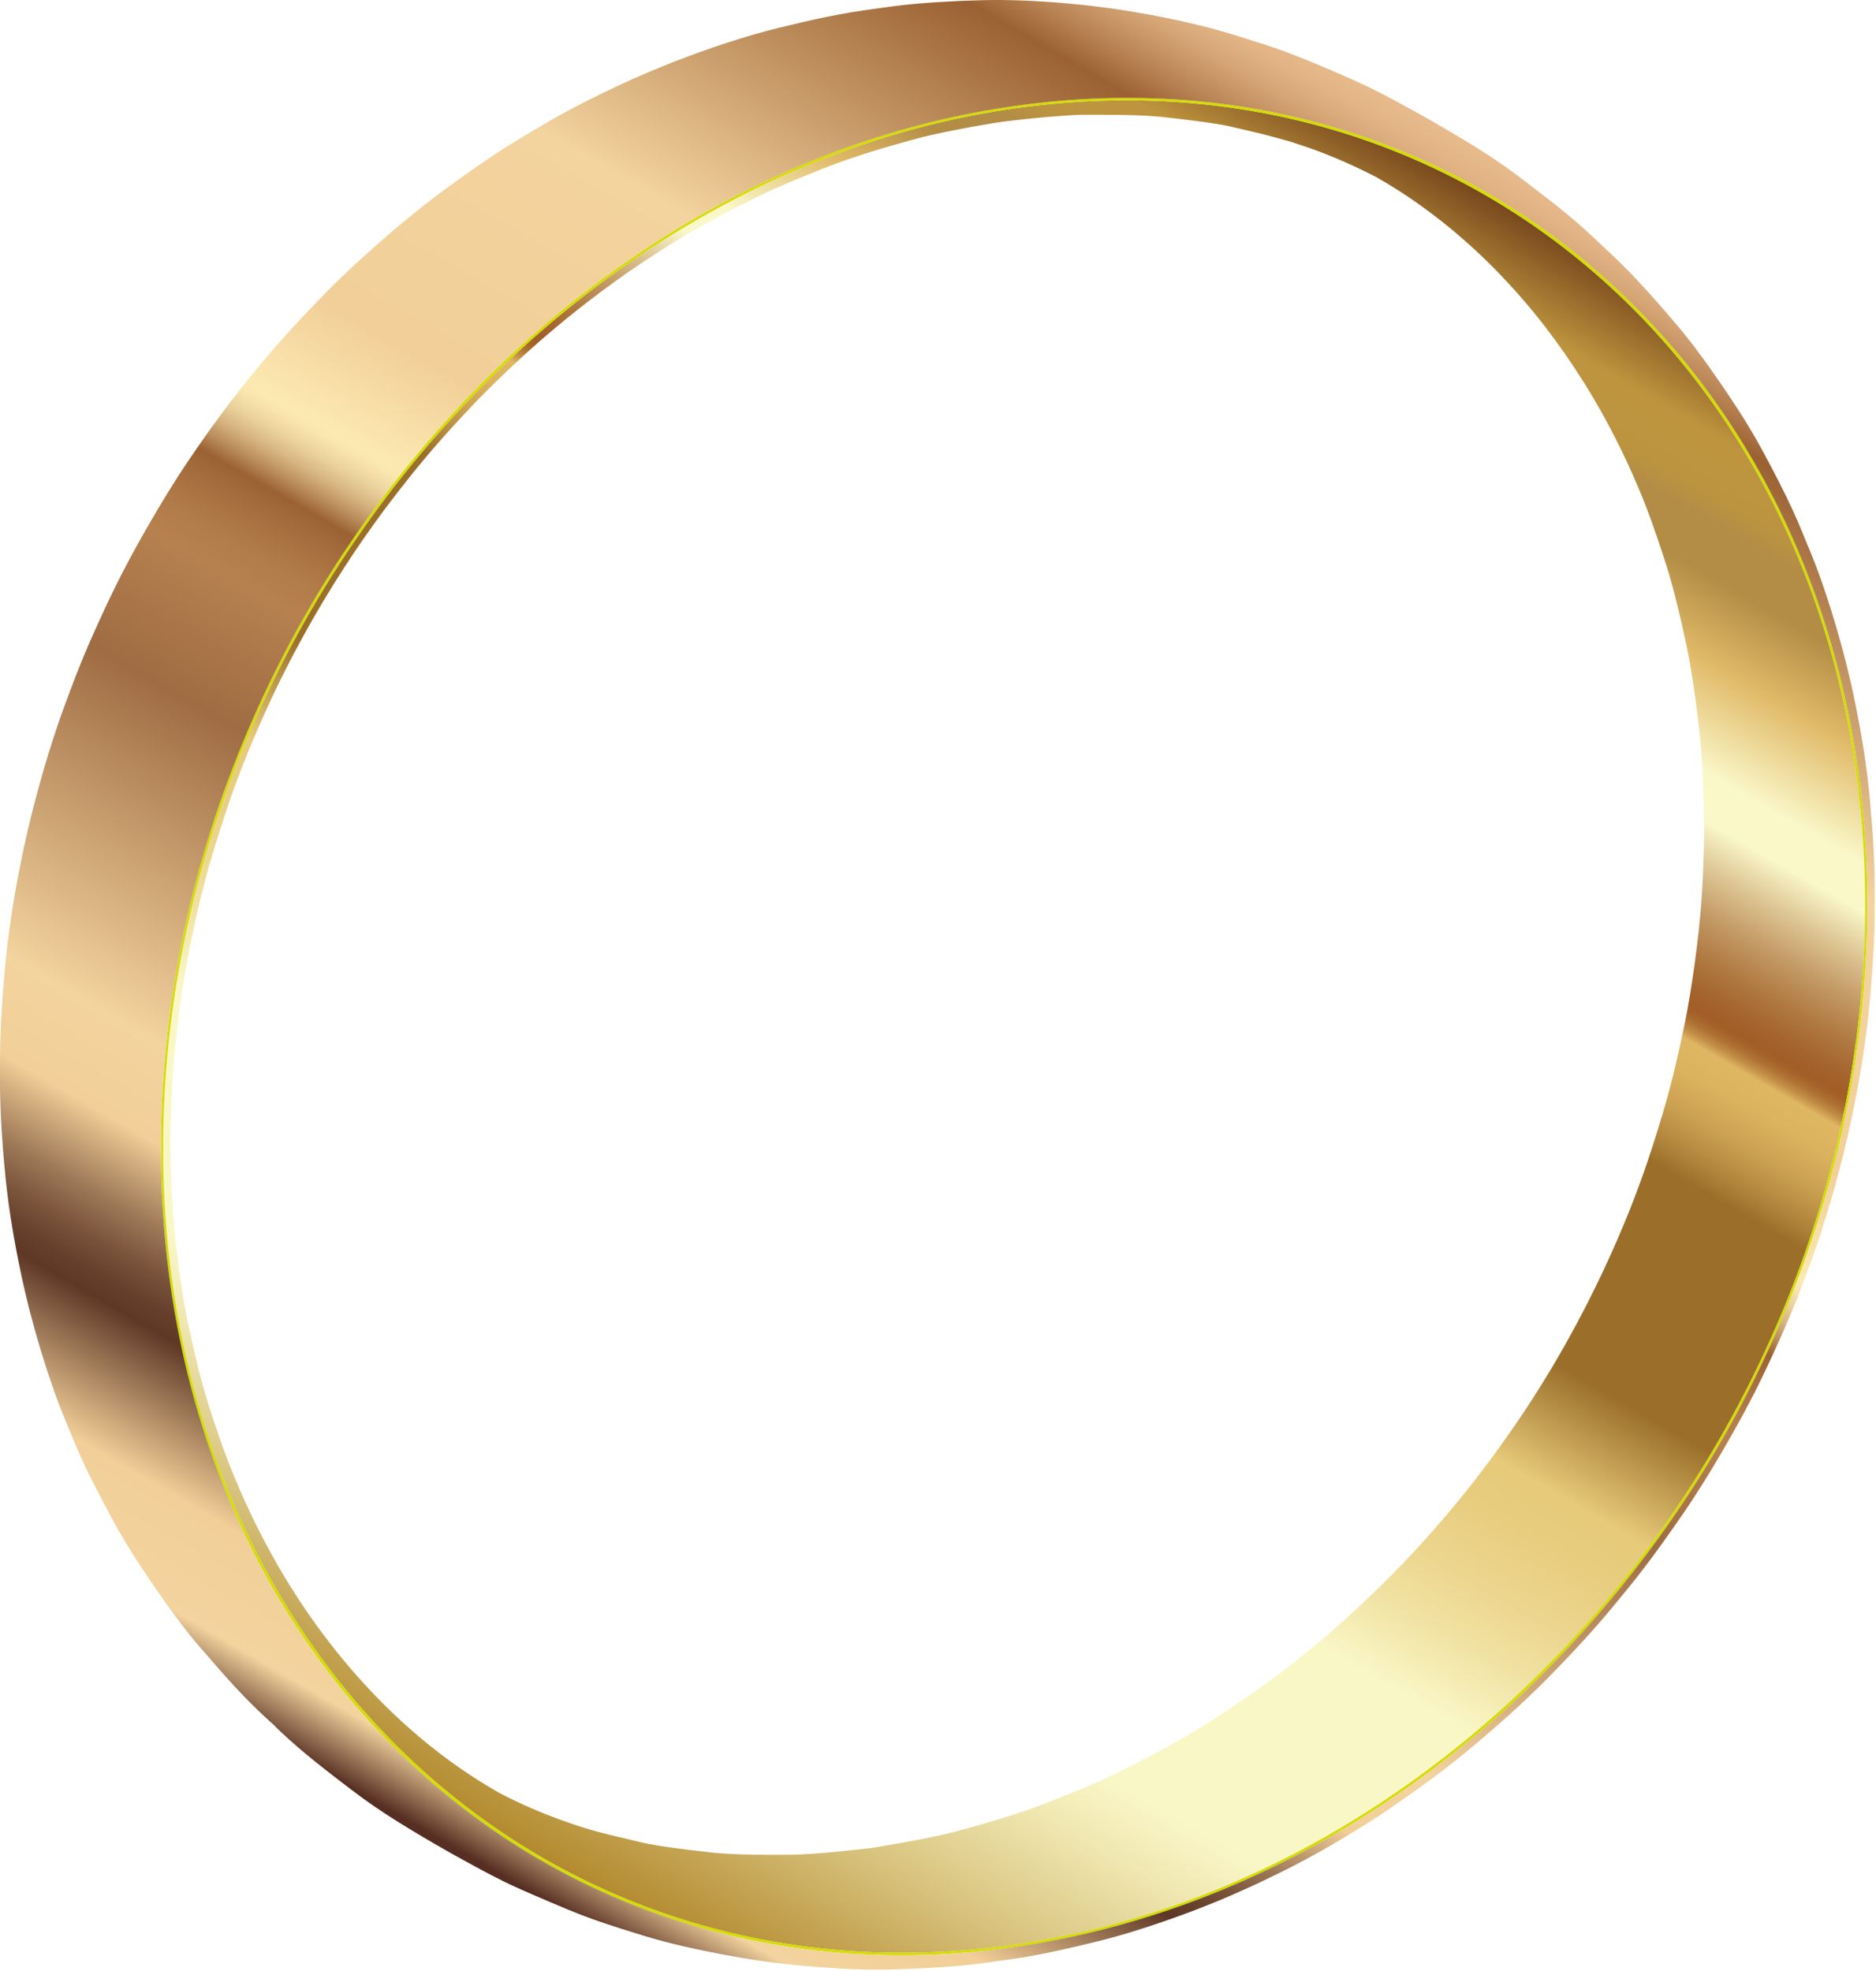 <?xml version="1.0" encoding="UTF-8" standalone="no"?>
<svg
   xmlns:dc="http://purl.org/dc/elements/1.1/"
   xmlns:cc="http://creativecommons.org/ns#"
   xmlns:rdf="http://www.w3.org/1999/02/22-rdf-syntax-ns#"
   xmlns:svg="http://www.w3.org/2000/svg"
   xmlns="http://www.w3.org/2000/svg"
   xmlns:sodipodi="http://sodipodi.sourceforge.net/DTD/sodipodi-0.dtd"
   xmlns:inkscape="http://www.inkscape.org/namespaces/inkscape"
   version="1.1"
   id="Layer_1"
   x="0px"
   y="0px"
   viewBox="0 0 243.634 256"
   enable-background="new 0 0 1477.356 1552.345"
   xml:space="preserve"
   sodipodi:docname="ring_08.svg"
   inkscape:version="0.92.4 (5da689c313, 2019-01-14)"
   width="243.634"
   height="256"><defs
   id="defs141" /><sodipodi:namedview
   pagecolor="#ffffff"
   bordercolor="#666666"
   borderopacity="1"
   objecttolerance="10"
   gridtolerance="10"
   guidetolerance="10"
   inkscape:pageopacity="0"
   inkscape:pageshadow="2"
   inkscape:window-width="1920"
   inkscape:window-height="1025"
   id="namedview139"
   showgrid="false"
   inkscape:zoom="1.2162245"
   inkscape:cx="110.83753"
   inkscape:cy="187.55082"
   inkscape:window-x="-8"
   inkscape:window-y="-8"
   inkscape:window-maximized="1"
   inkscape:current-layer="Layer_1"
   fit-margin-top="0"
   fit-margin-left="0"
   fit-margin-right="0"
   fit-margin-bottom="0" />
<g
   id="g136"
   transform="matrix(0.175,0,0,0.175,-7.534,-7.917)">
	<linearGradient
   id="SVGID_1_"
   gradientUnits="userSpaceOnUse"
   x1="441.016"
   y1="1421.429"
   x2="1150.294"
   y2="192.924">
		<stop
   offset="0"
   style="stop-color:#B3892E"
   id="stop2" />
		<stop
   offset="0.005"
   style="stop-color:#B58D33"
   id="stop4" />
		<stop
   offset="0.092"
   style="stop-color:#DAC682"
   id="stop6" />
		<stop
   offset="0.154"
   style="stop-color:#F1E9B4"
   id="stop8" />
		<stop
   offset="0.185"
   style="stop-color:#FAF7C7"
   id="stop10" />
		<stop
   offset="0.299"
   style="stop-color:#FAF7C7"
   id="stop12" />
		<stop
   offset="0.301"
   style="stop-color:#F9F6C5"
   id="stop14" />
		<stop
   offset="0.336"
   style="stop-color:#F1E3A4"
   id="stop16" />
		<stop
   offset="0.371"
   style="stop-color:#ECD58D"
   id="stop18" />
		<stop
   offset="0.403"
   style="stop-color:#E8CD7F"
   id="stop20" />
		<stop
   offset="0.43"
   style="stop-color:#E7CA7A"
   id="stop22" />
		<stop
   offset="0.489"
   style="stop-color:#9B6F2A"
   id="stop24" />
		<stop
   offset="0.605"
   style="stop-color:#9B6F2A"
   id="stop26" />
		<stop
   offset="0.606"
   style="stop-color:#9C702B"
   id="stop28" />
		<stop
   offset="0.623"
   style="stop-color:#B98E43"
   id="stop30" />
		<stop
   offset="0.639"
   style="stop-color:#CEA454"
   id="stop32" />
		<stop
   offset="0.655"
   style="stop-color:#DBB25E"
   id="stop34" />
		<stop
   offset="0.67"
   style="stop-color:#DFB662"
   id="stop36" />
		<stop
   offset="0.671"
   style="stop-color:#D8AC5C"
   id="stop38" />
		<stop
   offset="0.675"
   style="stop-color:#C08A44"
   id="stop40" />
		<stop
   offset="0.679"
   style="stop-color:#AF7234"
   id="stop42" />
		<stop
   offset="0.683"
   style="stop-color:#A56329"
   id="stop44" />
		<stop
   offset="0.686"
   style="stop-color:#A15E26"
   id="stop46" />
		<stop
   offset="0.696"
   style="stop-color:#A5652E"
   id="stop48" />
		<stop
   offset="0.712"
   style="stop-color:#B17A43"
   id="stop50" />
		<stop
   offset="0.732"
   style="stop-color:#C49B66"
   id="stop52" />
		<stop
   offset="0.754"
   style="stop-color:#DFC897"
   id="stop54" />
		<stop
   offset="0.774"
   style="stop-color:#FAF7C9"
   id="stop56" />
		<stop
   offset="0.796"
   style="stop-color:#FAF7C9"
   id="stop58" />
		<stop
   offset="0.847"
   style="stop-color:#E0B967"
   id="stop60" />
		<stop
   offset="0.886"
   style="stop-color:#B38D46"
   id="stop62" />
		<stop
   offset="0.912"
   style="stop-color:#B38D46"
   id="stop64" />
		<stop
   offset="0.913"
   style="stop-color:#B58E45"
   id="stop66" />
		<stop
   offset="0.924"
   style="stop-color:#BC943F"
   id="stop68" />
		<stop
   offset="0.951"
   style="stop-color:#BE953E"
   id="stop70" />
		<stop
   offset="1"
   style="stop-color:#78481D"
   id="stop72" />
	</linearGradient>
	<path
   d="m 1424.052,649.28 c -2.117,-22.582 -5.289,-44.684 -9.461,-66.258 -4.172,-21.573 -9.345,-42.617 -15.466,-63.082 -6.121,-20.465 -13.189,-40.35 -21.151,-59.605 -31.85,-77.023 -78.008,-143.975 -135.072,-197.652 -57.063,-53.677 -125.03,-94.079 -200.496,-118.004 -18.867,-5.981 -38.202,-10.932 -57.953,-14.804 -19.751,-3.871 -39.917,-6.663 -60.445,-8.324 -20.528,-1.661 -41.419,-2.193 -62.619,-1.544 -21.2,0.649 -42.709,2.477 -64.473,5.536 -21.764,3.059 -43.276,7.276 -64.484,12.588 -21.208,5.311 -42.111,11.716 -62.655,19.15 -20.545,7.434 -40.731,15.896 -60.506,25.323 -19.775,9.426 -39.138,19.816 -58.036,31.105 -75.593,45.154 -143.745,104.687 -201.036,174.436 -57.292,69.749 -103.723,149.713 -135.875,235.731 -8.038,21.504 -15.184,43.387 -21.383,65.583 -6.2,22.196 -11.454,44.705 -15.708,67.463 -4.255,22.758 -7.51,45.763 -9.712,68.953 -2.203,23.189 -3.352,46.561 -3.396,70.052 -0.044,23.491 1.02,46.553 3.138,69.136 2.118,22.583 5.289,44.686 9.461,66.26 4.172,21.574 9.345,42.618 15.466,63.083 6.12,20.465 13.188,40.351 21.151,59.607 31.849,77.025 78.008,143.977 135.071,197.655 57.062,53.678 125.029,94.081 200.493,118.006 18.866,5.981 38.201,10.932 57.951,14.804 19.75,3.872 39.916,6.663 60.444,8.324 20.528,1.661 41.418,2.193 62.617,1.544 21.199,-0.649 42.707,-2.477 64.471,-5.536 21.765,-3.059 43.278,-7.276 64.486,-12.588 21.208,-5.311 42.112,-11.717 62.657,-19.15 20.545,-7.434 40.732,-15.896 60.508,-25.323 19.775,-9.426 39.139,-19.816 58.038,-31.105 75.594,-45.155 143.747,-104.688 201.04,-174.437 57.292,-69.749 103.724,-149.715 135.877,-235.735 8.038,-21.505 15.184,-43.388 21.384,-65.585 6.2,-22.197 11.454,-44.706 15.708,-67.465 4.255,-22.758 7.51,-45.765 9.712,-68.954 2.203,-23.19 3.352,-46.563 3.396,-70.054 0.044,-23.49 -1.02,-46.552 -3.138,-69.134 z m -697.03,777.015 c 0.336,0.169 0.668,0.328 1.006,0.502 -0.338,-0.173 -0.67,-0.333 -1.006,-0.502 z m -3.228,-1.569 c 0.398,0.187 0.792,0.365 1.193,0.558 -0.401,-0.193 -0.795,-0.371 -1.193,-0.558 z m -3.051,-1.384 c 0.419,0.183 0.834,0.359 1.257,0.549 -0.423,-0.19 -0.838,-0.366 -1.257,-0.549 z m -2.95,-1.242 c 0.427,0.173 0.85,0.339 1.282,0.52 -0.431,-0.181 -0.855,-0.347 -1.282,-0.52 z m -2.854,-1.108 c 0.423,0.157 0.844,0.309 1.272,0.475 -0.428,-0.166 -0.849,-0.318 -1.272,-0.475 z m -2.775,-0.984 c 0.417,0.141 0.832,0.277 1.254,0.426 -0.423,-0.149 -0.837,-0.286 -1.254,-0.426 z m -2.688,-0.859 c 0.407,0.123 0.812,0.243 1.226,0.374 -0.413,-0.132 -0.818,-0.251 -1.226,-0.374 z m -2.607,-0.738 c 0.397,0.105 0.792,0.208 1.195,0.321 -0.403,-0.114 -0.799,-0.216 -1.195,-0.321 z m -2.513,-0.615 c 0.384,0.086 0.768,0.172 1.159,0.267 -0.391,-0.095 -0.775,-0.181 -1.159,-0.267 z m -2.419,-0.493 c 0.371,0.068 0.742,0.136 1.119,0.212 -0.378,-0.077 -0.749,-0.145 -1.119,-0.212 z m -2.318,-0.371 c 0.356,0.049 0.713,0.099 1.077,0.157 -0.364,-0.057 -0.721,-0.108 -1.077,-0.157 z m -2.212,-0.249 c 0.339,0.03 0.681,0.062 1.029,0.101 -0.347,-0.039 -0.689,-0.071 -1.029,-0.101 z m -2.1,-0.127 c 0.322,0.01 0.646,0.024 0.976,0.044 -0.33,-0.019 -0.655,-0.034 -0.976,-0.044 z m -1.986,-0.01 c 0.303,-0.01 0.611,-0.013 0.924,-0.013 -0.312,-10e-5 -0.62,0 -0.924,0.013 z m -1.864,0.117 c 0.283,-0.028 0.573,-0.05 0.866,-0.069 -0.292,0.019 -0.582,0.041 -0.866,0.069 z m -185.448,-0.287 c -1.34,-0.43 -2.68,-0.859 -4.016,-1.3 1.335,0.441 2.676,0.87 4.016,1.3 z m 58.705,15.015 c 3.942,0.753 7.936,1.436 11.964,2.061 -4.028,-0.625 -8.022,-1.308 -11.964,-2.061 z m 743.001,-765.75 c -0.067,3.354 -0.185,8.429 -0.388,15.441 -0.062,2.146 -0.213,6.79 -0.52,13.774 -0.098,2.217 -0.349,7.586 -0.75,13.987 -0.569,9.168 -1.46,19.027 -2.551,28.971 -0.734,6.418 -1.775,15.11 -3.046,24.439 -2.163,15.559 -4.593,30.028 -6.797,40.884 -1.158,5.631 -2.695,12.998 -2.868,13.689 0,0 0,10e-5 0,10e-5 -0.01,0.052 -2.884,13.559 -6.127,26.633 -0.753,3.036 -1.391,5.553 -1.929,7.641 -1.27,4.875 -2.586,9.703 -3.978,14.586 -0.473,1.605 -1.031,3.496 -1.191,4.028 0,10e-5 0,10e-5 0,2e-4 -0.01,0.025 -2.802,9.392 -4.93,16.22 -1.206,3.871 -2.223,7.062 -3.068,9.679 -1.333,4.093 -2.735,8.326 -4.223,12.752 -0.661,1.942 -1.439,4.205 -2.309,6.692 -3.718,10.634 -6.782,18.51 -9.485,25.458 -0.134,0.343 -0.594,1.522 -1.313,3.327 -10.457,26.171 -26.023,61.01 -47.465,99.126 -5.164,9.16 -8.927,15.439 -10.874,18.687 -2.076,3.463 -4.883,8.059 -7.016,11.487 -2.131,3.426 -5.023,7.962 -7.197,11.361 -1.796,2.809 -3.696,5.707 -5.523,8.459 -0.615,0.924 -1.23,1.848 -1.852,2.773 -11.348,16.879 -22.581,32.359 -33.6,46.598 -1.086,1.4 -2.177,2.797 -3.272,4.19 -1.405,1.792 -2.806,3.562 -4.204,5.314 -2.158,2.7 -4.322,5.394 -6.511,8.062 -0.105,0.129 -0.212,0.262 -0.317,0.39 -2.804,3.413 -5.629,6.797 -8.473,10.145 -5.639,6.638 -11.414,13.213 -17.283,19.683 -0.167,0.183 -0.334,0.369 -0.501,0.552 -0.989,1.088 -1.984,2.17 -2.978,3.252 -0.823,0.893 -1.646,1.79 -2.464,2.67 -0.239,0.258 -0.479,0.514 -0.718,0.771 -21.895,23.488 -42.12,42.242 -59.675,57.752 -0.329,0.29 -0.666,0.581 -0.997,0.871 -7.247,6.264 -17.544,14.928 -29.325,24.137 -3.209,2.509 -6.27,4.864 -9.323,7.175 -13.646,10.253 -28.226,20.481 -43.662,30.614 -0.014,0.01 -0.029,0.019 -0.043,0.028 -3.401,2.197 -7.02,4.496 -10.855,6.893 -3.279,2.049 -7.688,4.723 -11.005,6.71 -0.294,0.176 -0.563,0.335 -0.848,0.504 -5.51,3.254 -10.912,6.337 -16.081,9.211 -3.072,1.696 -6.811,3.731 -11.145,6.034 -3.832,2.035 -7.259,3.81 -8.549,4.479 -2.743,1.42 -4.759,2.449 -5.717,2.937 -0.858,0.436 -2.005,1.012 -2.86,1.454 -1.712,0.88 -3.997,2.049 -5.729,2.888 -1.653,0.8 -3.287,1.641 -4.931,2.459 -1.567,0.757 -2.809,1.349 -3.636,1.74 -2.011,0.944 -6.185,2.881 -11.54,5.241 -3.519,1.551 -6.918,3.007 -10.015,4.312 -12.938,5.439 -24.911,10.051 -31.334,12.524 -1.667,0.642 -3.76,1.42 -6.314,2.329 -3.488,1.23 -6.964,2.413 -10.592,3.603 -0.516,0.169 -1.038,0.339 -1.575,0.513 -0.149,0.049 -0.299,0.097 -0.449,0.146 -3.335,1.078 -7.078,2.256 -11.253,3.53 -3.706,1.122 -8.356,2.501 -11.673,3.458 -4.929,1.422 -6.51,1.861 -15.288,4.298 -1.164,0.323 -2.571,0.721 -3.917,1.089 -15.947,4.102 -32.847,7.47 -63.142,12.465 -12.957,1.501 -23.126,2.579 -31.528,3.349 -0.036,0 -0.073,0.01 -0.11,0.01 -0.503,0.046 -0.986,0.088 -1.476,0.132 -4.175,0.369 -8.334,0.7 -12.279,0.956 -1.328,0.086 -2.555,0.162 -3.702,0.229 -5.771,0.32 -10.773,0.457 -15.82,0.502 -2.504,5e-4 -5.677,-5e-4 -8.85,-0.01 -1.975,0 -3.95,-0.013 -5.924,-0.028 -4.158,-0.031 -9.177,-0.09 -14.561,-0.231 -0.189,0 -0.377,-0.01 -0.568,-0.015 -0.566,-0.015 -1.137,-0.032 -1.71,-0.049 -0.26,-0.01 -0.521,-0.016 -0.784,-0.024 -0.573,-0.018 -1.148,-0.037 -1.726,-0.057 -0.23,-0.01 -0.461,-0.016 -0.693,-0.024 -0.677,-0.024 -1.355,-0.05 -2.037,-0.077 -0.059,0 -0.117,0 -0.176,-0.01 -4.889,-0.199 -9.883,-0.478 -14.66,-0.876 -1.153,-0.146 -2.693,-0.327 -3.848,-0.461 -2.837,-0.329 -5.675,-0.642 -8.512,-0.971 -0.853,-0.099 -1.991,-0.232 -2.844,-0.331 -0.845,-0.098 -1.971,-0.232 -2.815,-0.333 -1,-0.12 -2.484,-0.298 -4.288,-0.521 -6.018,-0.758 -12.299,-1.599 -17.508,-2.408 -4.448,-0.691 -7.939,-1.315 -9.994,-1.698 -0.78,-0.154 -1.6,-0.322 -2.479,-0.509 -0.967,-0.259 -1.457,-0.373 -7.871,-1.868 -5e-4,-10e-5 -10e-4,-2e-4 -0.002,-4e-4 -0.814,-0.189 -1.898,-0.441 -2.712,-0.631 -5.645,-1.316 -10.119,-2.381 -13.298,-3.164 -12.359,-3.044 -19.84,-5.17 -28.585,-8.126 -7.9,-2.67 -14.951,-5.273 -21.352,-7.816 -3.137,-1.252 -6.481,-2.635 -9.98,-4.153 -3.048,-1.322 -7.47,-3.29 -12.4,-5.627 -4.324,-2.07 -8.346,-4.1 -12.184,-6.094 -0.083,-0.047 -0.166,-0.094 -0.249,-0.141 -21.33,-12.425 -72.592,-43.206 -125.102,-110.805 l -4.146,-5.418 c -0.315,-0.416 -0.629,-0.828 -0.944,-1.247 -1.848,-2.485 -4.107,-5.608 -5.921,-8.095 -0.499,-0.704 -1.042,-1.474 -1.651,-2.342 l -4.565,-6.523 c -1.916,-2.803 -4.407,-6.584 -6.292,-9.407 l -5.709,-8.938 c -1.82,-2.918 -4.179,-6.851 -5.967,-9.789 l -4.864,-8.37 c -17.515,-30.808 -29.774,-59.503 -38.084,-81.694 l -0.23,-0.627 c -0.128,-0.351 -0.259,-0.71 -0.389,-1.069 l -0.862,-2.386 -1.028,-2.887 -1.015,-2.891 -1.006,-2.901 -0.995,-2.903 -0.05,-0.148 c -1.285,-3.789 -2.486,-7.39 -3.536,-10.57 l -0.192,-0.582 c -0.037,-0.114 -0.075,-0.228 -0.112,-0.34 l -0.935,-2.857 -0.937,-2.881 -0.927,-2.867 c -1.842,-5.881 -3.59,-12.082 -5.18,-18.075 l -0.65,-2.477 -0.785,-3.057 -0.771,-3.064 -0.688,-2.787 c -0.059,-0.239 -0.116,-0.475 -0.173,-0.709 l -0.501,-2.068 c -0.1,-0.413 -0.196,-0.816 -0.289,-1.204 l -0.428,-1.797 c -0.104,-0.44 -0.204,-0.86 -0.295,-1.249 l -0.59,-2.52 -0.713,-3.09 -0.702,-3.089 -0.003,-0.011 c -0.779,-3.499 -1.454,-6.535 -2.059,-9.297 -0.027,-0.124 -0.053,-0.245 -0.08,-0.368 l -0.569,-2.627 -0.397,-1.85 c -0.517,-2.435 -0.983,-4.713 -1.426,-6.996 l -0.059,-0.312 -0.468,-2.558 c -0.108,-0.602 -0.22,-1.226 -0.334,-1.87 l -0.022,-0.123 c -0.147,-0.833 -0.297,-1.692 -0.447,-2.559 l -0.394,-2.307 c -2e-4,0 -5e-4,0 -8e-4,0 l -0.529,-3.204 -0.441,-2.761 c -0.042,-0.267 -0.086,-0.544 -0.131,-0.83 l -0.274,-1.775 c -0.348,-2.299 -0.719,-4.8 -1.121,-7.563 l -0.451,-3.208 c -0.007,-0.048 -0.014,-0.099 -0.02,-0.147 l -0.43,-3.151 -0.372,-2.799 c -0.059,-0.445 -0.116,-0.889 -0.174,-1.333 l -0.162,-1.255 c -0.269,-2.093 -0.527,-4.153 -0.771,-6.135 l -0.036,-0.292 c -0.082,-0.666 -0.162,-1.324 -0.24,-1.97 l -0.278,-2.316 c -0.018,-0.152 -0.035,-0.296 -0.053,-0.446 l -0.348,-2.966 -0.3,-2.61 c -0.75,-6.976 -1.378,-13.753 -1.864,-20.269 l -2e-4,-0.002 -0.226,-3.365 -0.209,-3.374 -0.193,-3.385 -0.163,-3.122 c -0.012,-0.248 -0.025,-0.498 -0.037,-0.752 l -0.088,-1.834 c -0.137,-2.931 -0.276,-6.227 -0.406,-9.845 l -0.021,-0.578 c -0.017,-0.465 -0.033,-0.936 -0.049,-1.412 l -0.093,-2.872 -0.099,-3.407 -0.089,-3.402 -0.079,-3.4 -0.044,-2.141 c -0.015,-0.732 -0.028,-1.433 -0.041,-2.098 l -0.046,-2.54 -0.053,-3.377 c -0.004,-2.581 0.009,-5.115 0.03,-7.622 l 0.014,-0.709 c 0.106,-5.346 0.312,-14.268 0.642,-23.034 l 0.113,-2.864 0.128,-2.973 c 0.013,-0.303 0.027,-0.605 0.041,-0.902 l 0.126,-2.683 c 0.017,-0.343 0.033,-0.671 0.05,-1.005 l 0.107,-2.095 c 0.023,-0.445 0.047,-0.881 0.07,-1.31 l 0.121,-2.182 c 0.024,-0.414 0.047,-0.817 0.07,-1.212 l 0.145,-2.424 c 0.021,-0.331 0.04,-0.644 0.06,-0.958 l 0.14,-2.15 c 0.657,-9.268 1.423,-17.523 2.184,-24.683 l 0.226,-1.979 c 0.206,-1.796 0.427,-3.709 0.667,-5.731 l 0.201,-1.685 c 0.048,-0.402 0.097,-0.809 0.147,-1.219 l 0.332,-2.721 c 0.008,-0.069 0.017,-0.135 0.025,-0.204 l 0.404,-3.23 c 0.008,-0.067 0.017,-0.133 0.025,-0.2 l 0.419,-3.265 c 0.006,-0.048 0.013,-0.097 0.019,-0.144 l 0.436,-3.308 0.411,-3.033 c 0.03,-0.218 0.062,-0.451 0.093,-0.676 5e-4,-0.004 0.001,-0.008 0.002,-0.012 l 0.429,-3.074 0.466,-3.244 c 0.018,-0.126 0.036,-0.249 0.055,-0.374 l 0.36,-2.432 c 1.17,-7.79 2.803,-17.717 5.154,-29.736 l 0.254,-1.248 0.626,-3.043 c 0.034,-0.163 0.067,-0.322 0.101,-0.487 l 0.583,-2.8 c 0.034,-0.163 0.068,-0.323 0.102,-0.488 l 0.669,-3.168 0.599,-2.798 c 0.46,-2.137 0.89,-4.101 1.204,-5.53 l 0.368,-1.672 c 0.49,-2.224 1.01,-4.441 1.504,-6.663 l 2e-4,-10e-4 0.771,-3.33 0.784,-3.327 0.147,-0.611 c 1.715,-7.095 3.622,-14.61 5.75,-22.547 l 0.792,-2.866 c 0.05,-0.177 0.102,-0.363 0.156,-0.556 0.61,-2.11 1.239,-4.214 1.862,-6.319 0.001,-0.004 0.003,-0.009 0.004,-0.013 l 0.962,-3.226 0.976,-3.243 0.985,-3.244 0.996,-3.247 0.999,-3.222 c 0.004,-0.014 0.008,-0.027 0.013,-0.041 l 0.378,-1.205 c 1.41,-4.497 3.03,-9.568 4.822,-14.996 l 0.701,-2.103 c 0.978,-2.913 2.492,-7.362 3.911,-11.415 0.648,-1.84 1.311,-3.701 1.989,-5.581 0.118,-0.325 0.232,-0.643 0.354,-0.978 l 0.232,-0.636 c 0.736,-2.019 1.543,-4.201 2.422,-6.54 1.251,-3.305 2.764,-7.19 3.988,-10.375 0.168,-0.428 0.332,-0.848 0.503,-1.282 l 4.423,-10.98 c 0.303,-0.738 0.607,-1.476 0.918,-2.228 4.039,-9.614 8.121,-19.025 12.526,-28.639 1.163,-2.51 2.369,-5.091 3.373,-7.263 0.023,-0.048 0.045,-0.096 0.068,-0.144 l 5.844,-12.111 c 1.698,-3.446 3.989,-7.938 5.776,-11.483 0.251,-0.487 0.504,-0.978 0.757,-1.468 l 4.333,-8.271 c 3.173,-5.973 6.557,-12.172 10.201,-18.666 l 4.375,-7.722 c 10e-4,-0.002 0.002,-0.004 0.003,-0.006 7e-4,-0.001 0.001,-0.002 0.002,-0.003 1.996,-3.455 4.709,-8.004 6.75,-11.47 0.05,-0.083 0.1,-0.167 0.149,-0.249 l 6.947,-11.375 c 5e-4,-8e-4 0.001,-0.002 0.002,-0.003 2.31,-3.648 5.023,-7.953 7.741,-12.19 l 6.828,-10.398 c 0.74,-1.088 1.558,-2.303 2.401,-3.554 1.748,-2.57 3.624,-5.302 5.149,-7.543 l 7.722,-10.96 c 2.341,-3.266 5.525,-7.575 7.893,-10.821 5.922,-7.849 11.955,-15.753 18.623,-24.106 l 5.466,-6.767 c 0.155,-0.19 0.308,-0.378 0.464,-0.569 0.04,-0.049 0.078,-0.096 0.118,-0.145 0.243,-0.297 0.492,-0.598 0.737,-0.896 0.335,-0.407 0.678,-0.821 1.018,-1.232 2.227,-2.677 4.766,-5.687 6.775,-8.091 0.011,-0.013 0.022,-0.026 0.034,-0.039 l 7.513,-8.698 c 7.528,-8.585 15.977,-17.837 25.724,-28.04 0.863,-0.9 1.698,-1.77 2.458,-2.566 14.956,-15.399 30.527,-30.151 46.533,-44.134 1.139,-0.992 2.281,-1.986 3.449,-2.99 0.395,-0.341 0.794,-0.676 1.19,-1.016 20.056,-17.188 44.108,-36.036 71.596,-54.431 l 6.768,-4.471 c 1.688,-1.102 3.387,-2.201 5.099,-3.298 2.328,-1.479 4.794,-3.03 6.898,-4.364 0.327,-0.204 0.653,-0.408 0.98,-0.612 l 9.265,-5.649 c 1.352,-0.811 2.697,-1.626 4.063,-2.432 0.066,-0.039 0.128,-0.075 0.193,-0.114 l 2.539,-1.486 c 0.07,-0.04 0.136,-0.079 0.205,-0.119 l 2.384,-1.377 c 0.203,-0.117 0.405,-0.233 0.6,-0.344 l 2.478,-1.413 2.807,-1.58 2.655,-1.478 c 4.792,-2.65 9.891,-5.393 15.319,-8.241 1.372,-0.719 2.744,-1.437 4.119,-2.149 0.277,-0.144 0.56,-0.289 0.839,-0.434 0.818,-0.415 1.828,-0.902 2.587,-1.335 0.428,-0.22 0.864,-0.443 1.295,-0.664 l 1.587,-0.812 1.209,-0.615 c 2.34,-1.186 5.311,-2.685 7.883,-3.978 l 2.367,-1.184 c 2.286,-1.139 4.684,-2.287 7.11,-3.42 l 1.247,-0.58 c 0.072,-0.033 0.144,-0.067 0.216,-0.1 l 1.381,-0.632 c 1.189,-0.542 2.547,-1.158 4.096,-1.856 0.401,-0.179 0.8,-0.357 1.198,-0.534 l 0.083,-0.037 c 7.86,-3.489 15.054,-6.47 18.74,-7.989 0.593,-0.243 1.187,-0.486 1.802,-0.737 l 0.019,-0.008 c 3.288,-1.339 6.883,-2.782 10.796,-4.324 l 2.781,-1.092 c 0.22,-0.086 0.436,-0.17 0.654,-0.256 l 2.035,-0.793 c 0.375,-0.146 0.744,-0.289 1.108,-0.43 l 1.907,-0.739 c 0.209,-0.081 0.423,-0.164 0.626,-0.242 l 2.785,-1.073 1.302,-0.499 c 7.024,-2.585 12.565,-4.413 19.276,-6.625 0.329,-0.105 0.67,-0.214 1.023,-0.327 l 0.498,-0.158 c 1.744,-0.553 3.754,-1.184 6.027,-1.885 l 1.594,-0.49 3.02,-0.914 3.035,-0.905 2.351,-0.691 c 0.375,-0.11 0.751,-0.219 1.128,-0.329 1.881,-0.546 3.761,-1.091 5.644,-1.628 0.004,-0.001 0.007,-0.002 0.011,-0.003 l 3.047,-0.864 2.983,-0.838 c 0.052,-0.015 0.104,-0.029 0.157,-0.044 l 2.761,-0.768 c 0.149,-0.041 0.298,-0.083 0.446,-0.124 l 2.839,-0.784 3.08,-0.845 0.222,-0.06 c 2.17,-0.582 4.001,-1.058 5.361,-1.392 0.309,-0.075 0.625,-0.151 0.936,-0.226 1.646,-0.396 3.332,-0.792 5.064,-1.187 0.09,-0.021 0.18,-0.041 0.27,-0.062 5.726,-1.303 11.923,-2.603 18.556,-3.895 2.808,-0.542 5.775,-1.099 9.001,-1.689 0.002,-3e-4 0.004,-7e-4 0.005,-0.001 l 3.102,-0.558 3.104,-0.548 2.376,-0.413 c 2.905,-0.501 5.775,-0.987 8.29,-1.408 l 1.863,-0.311 3.163,-0.523 c 2.038,-0.328 5.926,-0.812 10.491,-1.336 l 0.781,-0.089 3.063,-0.342 3.077,-0.337 2.456,-0.263 c 0.419,-0.044 0.838,-0.089 1.256,-0.132 1.102,-0.114 2.68,-0.276 5.291,-0.544 0.185,-0.019 0.366,-0.037 0.55,-0.055 l 2.784,-0.273 3.044,-0.286 c 0.027,-0.002 0.055,-0.005 0.082,-0.008 l 3.027,-0.272 c 5.88,-0.49 10.577,-0.836 14.3,-1.082 l 0.845,-0.054 c 0.002,-2e-4 0.004,-2e-4 0.007,-4e-4 l 2.596,-0.148 c 0.237,-0.013 0.466,-0.025 0.694,-0.037 l 2.596,-0.13 2.887,-0.123 2.832,-0.098 c 0.043,-2e-4 0.082,-4e-4 0.115,-4e-4 0.018,0 0.036,0 0.055,0 l 2.346,0.003 2.4,-0.002 2.206,-0.003 c 19.249,0.007 36.172,0.155 51.419,1.628 l 1.922,0.224 c 2.837,0.329 5.676,0.642 8.512,0.971 l 2.809,0.327 c 0.011,0.001 0.024,0.003 0.035,0.004 2.484,0.293 4.639,0.552 6.549,0.787 l 1.156,0.143 c 0.401,0.05 0.789,0.098 1.169,0.146 l 2.091,0.266 c 0.148,0.019 0.296,0.038 0.441,0.057 l 2.138,0.281 c 0.238,0.032 0.471,0.063 0.702,0.094 2.75,0.37 5.514,0.759 8.202,1.159 l 2.165,0.329 2.519,0.399 c 0.035,0.006 0.07,0.011 0.105,0.017 l 2.326,0.385 c 0.068,0.011 0.132,0.022 0.199,0.034 l 2.307,0.4 2.337,0.425 c 0.043,0.008 1.247,0.259 3.348,0.718 0.088,0.022 0.171,0.043 0.255,0.064 l 0.14,0.036 0.197,0.048 c 0.631,0.156 1.103,0.267 1.111,0.269 0.633,0.147 1.266,0.294 1.899,0.442 l 0.845,0.196 0.042,0.01 c 1.81,0.421 3.619,0.841 5.429,1.262 l 2.722,0.636 2.671,0.628 2.672,0.634 2.612,0.627 2.32,0.565 c 0.183,0.045 0.37,0.091 0.545,0.134 l 0.604,0.149 c 6.189,1.573 12.967,3.382 19.834,5.369 l 1.868,0.582 c 4.093,1.333 9.53,3.172 13.598,4.577 l 7.445,2.739 c 1.359,0.52 2.932,1.137 4.51,1.762 2.534,1.014 5.321,2.149 7.936,3.233 8.575,3.652 18.302,8.144 28.918,13.603 6e-4,3e-4 0,6e-4 0,0.001 5.75,3.347 11.705,6.858 18.697,11.399 0.458,0.298 0.922,0.602 1.394,0.912 0.023,0.015 0.046,0.03 0.069,0.045 0.638,0.419 1.286,0.847 1.933,1.278 2.066,1.376 4.227,2.847 6.497,4.428 0.339,0.236 0.683,0.476 1.034,0.721 1.751,1.228 3.563,2.516 5.454,3.886 3.794,2.797 8.802,6.595 12.533,9.477 0.063,0.049 7.121,5.578 14.172,11.673 5.572,4.817 9.846,8.68 15.244,13.778 7.047,6.656 13.626,13.482 13.682,13.542 3.827,4.034 8.882,9.459 12.621,13.576 2.19,2.412 5.002,5.723 7.139,8.182 0.051,0.059 4.945,5.701 11.934,14.568 0.721,0.917 1.442,1.832 2.158,2.756 0.086,0.111 0.183,0.236 0.272,0.351 10.391,13.446 20.279,27.665 29.637,42.634 0.622,0.995 1.233,1.985 1.842,2.975 1.173,1.913 2.436,4.001 3.781,6.262 3.172,5.336 5.85,10.051 7.784,13.521 0.307,0.554 0.618,1.11 0.921,1.66 0.071,0.128 0.132,0.24 0.2,0.363 0.728,1.324 1.439,2.635 2.141,3.937 0.02,0.037 0.041,0.077 0.043,0.081 2.35,4.459 3.909,7.418 5.077,9.655 11.154,21.737 18.322,39.248 21.81,47.79 0.822,2.062 1.576,3.992 2.24,5.744 1.447,3.818 2.529,6.674 4.649,12.616 0.88,2.479 1.765,5.009 2.638,7.54 0.86,2.495 1.898,5.534 2.93,8.631 2.285,6.855 4.34,13.225 4.729,14.433 0.988,3.069 0.988,3.069 1.75,5.684 1.485,5.096 2.807,9.987 3.883,14.112 1.315,5.072 2.863,11.291 4.594,18.681 0.468,2.006 0.988,4.267 1.539,6.707 1.339,5.934 2.595,11.747 3.334,15.203 0.716,3.474 1.298,6.475 1.798,9.199 0.435,2.421 0.962,5.44 1.519,8.843 0.219,1.351 0.432,2.689 0.648,4.051 2e-4,0.002 6e-4,0.003 9e-4,0.005 0.302,1.936 0.665,4.303 1.078,7.124 0.893,6.146 1.829,13.155 2.675,19.956 0.579,4.701 1.099,9.17 1.488,12.591 0.422,3.805 0.775,7.25 1.025,10.074 0.058,0.677 0.111,1.299 0.149,1.764 0.011,0.137 0.023,0.282 0.034,0.415 6e-4,0.008 0,0.016 0,0.024 0.147,1.853 0.282,3.712 0.414,5.572 0.06,0.851 0.118,1.692 0.175,2.534 0.426,6.307 0.774,12.627 1.029,18.873 0.083,2.044 0.188,4.769 0.258,6.813 0.078,2.271 0.136,4.543 0.21,6.814 0.033,1.02 0.063,2.381 0.089,3.401 0.101,3.965 0.178,8.2 0.23,11.443 0.025,3.67 0.021,7.192 -0.01,10.571 z"
   id="path75"
   inkscape:connector-curvature="0"
   style="fill:url(#SVGID_1_)" />
	<path
   d="m 1379.553,459.174 c 8.213,19.905 15.41,40.28 21.581,61.087 6.171,20.808 11.318,42.048 15.433,63.683 4.115,21.635 7.197,43.664 9.24,66.051 2.043,22.386 3.047,45.129 3.004,68.191 -0.043,23.065 -1.132,46.104 -3.259,69.078 -2.127,22.974 -5.294,45.883 -9.491,68.687 -4.197,22.804 -9.425,45.502 -15.677,68.056 -6.252,22.554 -13.528,44.963 -21.819,67.187 -8.012,21.462 -16.882,42.527 -26.591,63.162 -9.709,20.634 -20.258,40.838 -31.626,60.575 -11.368,19.737 -23.555,39.009 -36.541,57.779 -12.986,18.77 -26.772,37.039 -41.338,54.772 -14.566,17.736 -29.727,34.712 -45.456,50.903 -15.729,16.191 -32.024,31.597 -48.857,46.193 -16.833,14.596 -34.203,28.381 -52.081,41.33 -17.878,12.949 -36.264,25.063 -55.129,36.315 -19.533,11.653 -39.367,22.25 -59.467,31.778 -20.1,9.528 -40.465,17.987 -61.06,25.366 -20.595,7.378 -41.419,13.675 -62.438,18.878 -21.018,5.203 -42.23,9.312 -63.6,12.316 -21.37,3.003 -42.577,4.856 -63.585,5.559 -21.009,0.703 -41.819,0.258 -62.396,-1.334 -20.577,-1.592 -40.92,-4.33 -60.994,-8.212 -20.074,-3.882 -39.878,-8.908 -59.378,-15.076 -18.833,-5.954 -37.184,-12.905 -55.025,-20.834 -17.84,-7.93 -35.17,-16.838 -51.959,-26.708 -16.789,-9.87 -33.037,-20.703 -48.715,-32.48 -15.678,-11.777 -30.785,-24.499 -45.293,-38.149 -14.507,-13.647 -28.233,-28.049 -41.156,-43.178 -12.923,-15.129 -25.045,-30.984 -36.344,-47.535 -11.3,-16.552 -21.777,-33.8 -31.414,-51.716 -9.636,-17.916 -18.431,-36.499 -26.364,-55.719 -8.216,-19.904 -15.415,-40.279 -21.588,-61.087 -6.173,-20.808 -11.321,-42.048 -15.436,-63.684 -4.115,-21.636 -7.198,-43.666 -9.242,-66.054 -2.043,-22.388 -3.047,-45.133 -3.004,-68.198 0.043,-23.062 1.132,-46.099 3.259,-69.071 2.128,-22.972 5.294,-45.88 9.492,-68.683 4.198,-22.803 9.427,-45.502 15.681,-68.055 6.253,-22.554 13.531,-44.963 21.826,-67.188 8.009,-21.464 16.877,-42.531 26.585,-63.166 9.708,-20.635 20.255,-40.838 31.622,-60.574 11.367,-19.736 23.554,-39.007 36.54,-57.776 12.986,-18.769 26.772,-37.037 41.338,-54.77 14.566,-17.733 29.728,-34.707 45.458,-50.898 15.73,-16.191 32.027,-31.598 48.861,-46.195 16.834,-14.597 34.206,-28.385 52.085,-41.337 17.879,-12.952 36.266,-25.069 55.131,-36.324 19.533,-11.65 39.366,-22.245 59.465,-31.773 20.099,-9.527 40.463,-17.987 61.056,-25.366 20.593,-7.379 41.417,-13.676 62.434,-18.88 21.017,-5.204 42.228,-9.314 63.598,-12.317 21.37,-3.003 42.577,-4.855 63.587,-5.557 21.01,-0.703 41.822,-0.256 62.4,1.336 20.578,1.592 40.923,4.331 60.998,8.212 20.075,3.881 39.88,8.906 59.38,15.07 18.833,5.957 37.184,12.911 55.023,20.843 17.84,7.932 35.168,16.843 51.955,26.715 16.788,9.872 33.034,20.705 48.711,32.482 15.677,11.777 30.784,24.497 45.291,38.144 14.507,13.647 28.233,28.048 41.156,43.176 12.924,15.128 25.045,30.982 36.346,47.532 11.3,16.551 21.779,33.799 31.417,51.715 9.638,17.916 18.435,36.501 26.371,55.724 z m -585.169,1029.635 c 21.765,-3.059 43.278,-7.277 64.486,-12.588 21.208,-5.311 42.112,-11.717 62.657,-19.15 20.545,-7.434 40.732,-15.897 60.508,-25.323 19.775,-9.426 39.139,-19.816 58.038,-31.105 75.594,-45.155 143.747,-104.688 201.04,-174.437 57.292,-69.749 103.724,-149.715 135.877,-235.735 8.038,-21.505 15.184,-43.388 21.383,-65.585 6.2,-22.197 11.454,-44.706 15.708,-67.465 4.255,-22.758 7.51,-45.765 9.712,-68.954 2.203,-23.19 3.352,-46.563 3.396,-70.054 0.044,-23.49 -1.02,-46.552 -3.138,-69.133 -2.118,-22.582 -5.289,-44.684 -9.461,-66.258 -4.172,-21.573 -9.345,-42.617 -15.466,-63.082 -6.12,-20.465 -13.189,-40.35 -21.151,-59.605 -31.85,-77.023 -78.009,-143.975 -135.072,-197.652 -57.063,-53.677 -125.03,-94.079 -200.497,-118.004 -18.866,-5.981 -38.202,-10.932 -57.952,-14.804 -19.751,-3.871 -39.917,-6.663 -60.445,-8.324 -20.528,-1.661 -41.419,-2.193 -62.619,-1.544 -21.2,0.649 -42.708,2.477 -64.473,5.536 -21.764,3.059 -43.276,7.276 -64.484,12.588 -21.208,5.311 -42.111,11.716 -62.656,19.15 -20.545,7.434 -40.731,15.896 -60.506,25.323 -19.775,9.426 -39.138,19.816 -58.036,31.105 -75.593,45.154 -143.745,104.687 -201.036,174.436 -57.292,69.749 -103.723,149.713 -135.875,235.731 -8.038,21.505 -15.184,43.387 -21.383,65.583 -6.2,22.196 -11.454,44.705 -15.708,67.463 -4.255,22.758 -7.51,45.763 -9.712,68.953 -2.203,23.189 -3.352,46.561 -3.396,70.052 -0.044,23.491 1.02,46.553 3.137,69.136 2.118,22.583 5.289,44.686 9.461,66.26 4.172,21.574 9.345,42.618 15.466,63.084 6.12,20.465 13.188,40.351 21.151,59.607 31.849,77.025 78.008,143.977 135.071,197.655 57.062,53.678 125.029,94.081 200.493,118.006 18.866,5.981 38.201,10.933 57.951,14.804 19.75,3.871 39.916,6.663 60.444,8.324 20.528,1.661 41.418,2.193 62.617,1.544 21.199,-0.649 42.707,-2.477 64.471,-5.536"
   id="path77"
   inkscape:connector-curvature="0"
   style="fill:#d4dc00" />
	<linearGradient
   id="SVGID_2_"
   gradientUnits="userSpaceOnUse"
   x1="369.309"
   y1="1415.924"
   x2="1108.025"
   y2="136.429">
		<stop
   offset="0.003"
   style="stop-color:#562E22"
   id="stop79" />
		<stop
   offset="0.036"
   style="stop-color:#F3D39E"
   id="stop81" />
		<stop
   offset="0.086"
   style="stop-color:#F2CF98"
   id="stop83" />
		<stop
   offset="0.153"
   style="stop-color:#5E3726"
   id="stop85" />
		<stop
   offset="0.163"
   style="stop-color:#663F2C"
   id="stop87" />
		<stop
   offset="0.179"
   style="stop-color:#7B543C"
   id="stop89" />
		<stop
   offset="0.198"
   style="stop-color:#9D7857"
   id="stop91" />
		<stop
   offset="0.219"
   style="stop-color:#CCA87B"
   id="stop93" />
		<stop
   offset="0.235"
   style="stop-color:#F2CF98"
   id="stop95" />
		<stop
   offset="0.279"
   style="stop-color:#F3D39E"
   id="stop97" />
		<stop
   offset="0.435"
   style="stop-color:#9F6C43"
   id="stop99" />
		<stop
   offset="0.5"
   style="stop-color:#B6814F"
   id="stop101" />
		<stop
   offset="0.516"
   style="stop-color:#B27C4A"
   id="stop103" />
		<stop
   offset="0.536"
   style="stop-color:#A56D3D"
   id="stop105" />
		<stop
   offset="0.548"
   style="stop-color:#9B6132"
   id="stop107" />
		<stop
   offset="0.557"
   style="stop-color:#BB8E5D"
   id="stop109" />
		<stop
   offset="0.566"
   style="stop-color:#D7B581"
   id="stop111" />
		<stop
   offset="0.575"
   style="stop-color:#EBD29C"
   id="stop113" />
		<stop
   offset="0.583"
   style="stop-color:#F8E3AC"
   id="stop115" />
		<stop
   offset="0.588"
   style="stop-color:#FCE9B2"
   id="stop117" />
		<stop
   offset="0.643"
   style="stop-color:#F2CF98"
   id="stop119" />
		<stop
   offset="0.772"
   style="stop-color:#F3D39E"
   id="stop121" />
		<stop
   offset="0.935"
   style="stop-color:#9B6132"
   id="stop123" />
		<stop
   offset="0.955"
   style="stop-color:#BC8758"
   id="stop125" />
		<stop
   offset="0.973"
   style="stop-color:#D4A475"
   id="stop127" />
		<stop
   offset="0.988"
   style="stop-color:#E3B586"
   id="stop129" />
		<stop
   offset="1"
   style="stop-color:#E8BB8C"
   id="stop131" />
	</linearGradient>
	<path
   d="m 1433.515,748.922 c 0.236,-4.483 0.407,-9.142 0.53,-13.757 0.067,-2.428 0.117,-4.717 0.157,-6.891 0.01,-0.465 0.018,-1.185 0.027,-2.046 0.145,-9.816 0.106,-18.671 0.051,-24.173 0,-0.818 -0.014,-1.614 -0.03,-2.629 -0.026,-1.977 -0.048,-3.129 -0.049,-3.184 -0.011,-0.488 -0.024,-0.952 -0.035,-1.432 -0.012,-0.637 -0.026,-1.33 -0.041,-2.1 -0.018,-0.942 -0.184,-8.729 -0.829,-20.046 -0.023,-0.399 -0.046,-0.796 -0.069,-1.192 -0.035,-0.595 -0.072,-1.202 -0.109,-1.814 -0.017,-0.27 -0.033,-0.542 -0.05,-0.81 -0.01,-0.161 -0.019,-0.316 -0.03,-0.478 -0.308,-4.857 -0.72,-10.261 -0.723,-10.308 -0.141,-1.795 -0.514,-6.563 -0.849,-10.288 -0.278,-3.096 -0.278,-3.096 -0.589,-6.938 0,-0.028 -0.228,-2.804 -0.638,-6.995 -0.407,-4.155 -0.836,-7.968 -1.251,-11.38 -0.315,-2.635 -0.665,-5.342 -1.065,-8.233 -0.228,-1.67 -0.436,-3.147 -0.614,-4.409 -0.229,-1.626 -0.891,-6.189 -2.084,-13.42 0,-0.013 -0.182,-1.076 -0.401,-2.361 -0.053,-0.325 -0.105,-0.643 -0.16,-0.974 -0.4,-2.423 -1.833,-10.91 -4.11,-22.295 -0.033,-0.163 -0.064,-0.323 -0.097,-0.484 -0.01,-0.05 -0.02,-0.101 -0.03,-0.151 -1.403,-7.018 -2.6,-12.445 -3.305,-15.586 -0.089,-0.4 -0.18,-0.801 -0.271,-1.203 -0.017,-0.077 -0.037,-0.167 -0.054,-0.239 0,-0.014 -0.01,-0.028 -0.01,-0.042 -0.308,-1.362 -0.624,-2.739 -0.947,-4.127 -0.071,-0.305 -0.142,-0.609 -0.213,-0.912 -0.236,-1.006 -0.476,-2.018 -0.72,-3.034 -1.277,-5.337 -2.568,-10.431 -3.847,-15.262 -0.205,-0.778 -0.41,-1.547 -0.616,-2.316 -0.053,-0.197 -0.106,-0.397 -0.159,-0.593 -3.609,-13.471 -7.234,-25.449 -10.641,-35.849 -7.581,-23.489 -13.54,-37.4 -16.558,-44.394 -0.36,-0.921 -0.725,-1.842 -1.093,-2.764 -0.016,-0.04 -0.028,-0.077 -0.044,-0.118 -0.022,-0.053 -0.044,-0.106 -0.066,-0.159 -2.73,-6.82 -5.689,-13.673 -8.948,-20.729 -2.788,-6.067 -6.142,-12.992 -10.457,-21.351 -0.352,-0.683 -0.696,-1.346 -1.028,-1.985 -0.12,-0.232 -0.232,-0.45 -0.354,-0.683 -7.437,-14.255 -11.842,-22.697 -17.799,-32.747 -2.461,-4.174 -4.638,-7.713 -6.331,-10.404 -0.856,-1.36 -2.424,-3.85 -4.68,-7.334 -0.19,-0.296 -0.376,-0.586 -0.569,-0.888 -0.114,-0.178 -8.189,-12.683 -18.723,-27.582 -4.107,-5.836 -8.08,-11.313 -12.527,-17.151 -0.891,-1.175 -1.784,-2.344 -2.678,-3.5 -0.604,-0.781 -1.234,-1.583 -1.875,-2.394 -0.089,-0.113 -0.17,-0.22 -0.259,-0.333 -1.829,-2.328 -4.885,-6.138 -9.061,-11.064 -0.549,-0.648 -1.148,-1.345 -1.734,-2.021 -7.803,-9.184 -15.583,-17.888 -19.459,-22.185 -2.943,-3.269 -5.519,-6.06 -7.956,-8.646 -3.254,-3.47 -6.395,-6.72 -10.128,-10.427 -1.74,-1.731 -3.451,-3.408 -4.913,-4.805 -2.188,-2.091 -3.966,-3.756 -5.364,-5.05 -2.942,-2.788 -6.33,-5.988 -9.567,-9.016 -1.727,-1.646 -4.308,-4.057 -7.302,-6.764 -0.082,-0.075 -0.168,-0.154 -0.249,-0.227 -7.454,-6.786 -15.325,-13.27 -21.974,-18.556 -4.427,-3.527 -8.136,-6.379 -12.044,-9.369 -3.614,-2.768 -6.717,-5.145 -9.45,-7.231 -0.872,-0.7 -1.756,-1.398 -2.656,-2.09 -0.987,-0.758 -2.308,-1.764 -3.303,-2.513 -2.65,-1.992 -4.651,-3.453 -6.685,-4.913 -4.652,-3.406 -8.411,-5.984 -13.658,-9.433 -1.048,-0.695 -2.145,-1.417 -3.294,-2.164 -0.982,-0.639 -1.937,-1.255 -2.867,-1.851 -0.104,-0.067 -0.202,-0.131 -0.307,-0.199 -0.021,-0.014 -0.295,-0.189 -0.777,-0.495 -5.248,-3.35 -9.479,-5.93 -11.739,-7.308 -2.815,-1.716 -7.635,-4.604 -13.709,-8.179 -0.593,-0.349 -1.194,-0.703 -1.803,-1.06 -2.616,-1.536 -5.43,-3.178 -8.403,-4.902 -7.052,-4.088 -12.533,-7.092 -15.807,-8.887 l -12.661,-6.888 c -0.012,-0.007 -0.025,-0.013 -0.037,-0.02 -1.138,-0.615 -2.206,-1.189 -3.239,-1.741 0.257,0.135 0.507,0.267 0.768,0.405 -1.804,-0.983 -3.763,-2.021 -5.844,-3.089 -3.377,-1.763 -6.23,-3.203 -8.952,-4.539 -1.539,-0.759 -3.147,-1.538 -4.862,-2.354 -0.817,-0.391 -1.644,-0.785 -2.495,-1.189 -2.096,-0.996 -4.925,-2.282 -7.776,-3.544 -0.081,-0.036 -0.155,-0.07 -0.237,-0.107 -0.161,-0.072 -11.397,-5.095 -25.046,-10.799 -5.735,-2.434 -12.057,-5.026 -18.776,-7.6 -0.233,-0.091 -0.468,-0.183 -0.701,-0.273 -1.549,-0.599 -3.387,-1.31 -6.489,-2.412 -1.609,-0.586 -3.232,-1.168 -4.873,-1.743 -4.32,-1.512 -7.793,-2.638 -7.824,-2.648 -1.961,-0.63 -5.116,-1.643 -8.227,-2.59 -3.746,-1.207 -8.038,-2.576 -12.972,-4.136 -0.284,-0.09 -0.581,-0.184 -0.905,-0.286 -0.307,-0.097 -0.642,-0.202 -0.989,-0.309 -0.997,-0.312 -1.977,-0.614 -2.938,-0.906 -0.002,-5e-4 -0.004,-0.001 -0.006,-0.002 -2.372,-0.733 -4.858,-1.453 -7.188,-2.108 -2.99,-0.846 -5.702,-1.577 -8.075,-2.198 -0.084,-0.022 -0.175,-0.047 -0.255,-0.068 -3.014,-0.801 -6.462,-1.659 -10.294,-2.565 -15.211,-3.669 -30.885,-6.823 -46.741,-9.427 -0.464,-0.078 -0.928,-0.155 -1.391,-0.232 -0.847,-0.137 -1.694,-0.277 -2.542,-0.411 -10.995,-1.775 -21.82,-3.225 -33.19,-4.438 -3.702,-0.395 -7.297,-0.737 -10.644,-1.032 -11.032,-1.013 -22.005,-1.753 -32.82,-2.185 -3.512,-0.151 -6.035,-0.227 -7.332,-0.267 -6.94,-0.209 -14.654,-0.248 -21.165,-0.107 -3.196,0.069 -5.863,0.159 -7.756,0.232 -7.605,0.221 -17.036,0.602 -27.282,1.254 -10.008,0.596 -19.358,1.402 -28.297,2.436 -0.365,0.041 -0.731,0.08 -1.095,0.121 -0.398,0.045 -0.968,0.115 -1.682,0.206 -1.794,0.219 -3.577,0.446 -5.342,0.684 -1.447,0.196 -2.776,0.383 -3.886,0.544 -3.867,0.529 -8.261,1.144 -12.476,1.753 -0.234,0.032 -0.371,0.051 -0.377,0.052 -1.036,0.146 -2.418,0.34 -3.454,0.49 -1.6,0.231 -4.817,0.724 -6.873,1.063 -0.284,0.047 -0.558,0.093 -0.837,0.139 -0.948,0.153 -1.817,0.298 -2.57,0.429 -0.268,0.047 -0.522,0.092 -0.787,0.139 -5.054,0.872 -9.415,1.7 -13.843,2.594 -1.739,0.349 -3.428,0.696 -5.081,1.045 -0.166,0.035 -0.33,0.069 -0.497,0.104 -1.346,0.282 -6.279,1.327 -13.25,2.946 -0.582,0.135 -1.162,0.276 -1.744,0.412 -0.512,0.119 -1.023,0.237 -1.544,0.358 -3.503,0.815 -8.043,1.872 -13.492,3.233 -0.894,0.213 -1.946,0.463 -2.771,0.669 -4.271,1.066 -12.221,3.051 -23.102,6.336 -4.357,1.316 -8.76,2.708 -13.12,4.131 -11.57,3.717 -24.555,8.256 -38.731,13.783 -0.835,0.324 -1.639,0.638 -2.419,0.945 -0.441,0.174 -0.882,0.347 -1.325,0.523 -10.715,4.239 -18.953,7.766 -24.034,10.008 -2.601,1.147 -7.442,3.282 -12.476,5.619 -1.964,0.912 -3.9,1.821 -5.71,2.677 -0.098,0.046 -0.198,0.094 -0.296,0.14 -2.012,0.952 -3.848,1.83 -5.37,2.561 -0.331,0.159 -0.656,0.311 -0.988,0.471 -0.1,0.048 -0.2,0.1 -0.3,0.148 -1.371,0.66 -2.351,1.136 -2.767,1.338 -3.661,1.78 -6.584,3.243 -9.164,4.534 -0.916,0.459 -2.135,1.075 -3.046,1.542 -0.913,0.467 -2.125,1.099 -3.042,1.558 -2e-4,1e-4 -5e-4,2e-4 -7e-4,4e-4 -2.089,1.08 -8.447,4.366 -15.2,8.103 -1.982,1.097 -6.624,3.667 -12.182,6.932 -1.481,0.87 -2.725,1.609 -3.705,2.194 -3.84,2.244 -7.665,4.527 -11.475,6.848 -1.713,1.028 -3.882,2.353 -5.541,3.358 -4e-4,1e-4 -6e-4,4e-4 -9e-4,5e-4 -0.053,0.031 -6.379,3.847 -17.062,10.921 -0.098,0.065 -2.429,1.609 -5.592,3.755 -1.857,1.26 -3.702,2.538 -5.553,3.806 -0.029,0.02 -0.057,0.04 -0.086,0.06 -6.42,4.406 -12.792,8.923 -19.111,13.552 -0.018,0.013 -0.039,0.028 -0.057,0.041 -0.826,0.59 -1.924,1.383 -2.747,1.977 -3.086,2.231 -5.683,4.179 -8.195,6.063 -2.2,1.65 -6.138,4.684 -8.059,6.193 -2.992,2.351 -5.577,4.382 -10.572,8.448 -0.583,0.474 -3.698,3.014 -7.823,6.466 -2.869,2.4 -5.155,4.349 -5.178,4.369 -0.774,0.66 -1.8,1.548 -2.58,2.201 -1e-4,0 -2e-4,1e-4 -2e-4,2e-4 -0.079,0.067 -0.559,0.478 -1.28,1.097 -1.176,1.007 -2.348,2.021 -3.519,3.036 -0.968,0.838 -1.974,1.712 -2.907,2.528 -1.567,1.37 -3.047,2.672 -4.493,3.948 -0.2,0.178 -0.403,0.35 -0.603,0.527 -0.205,0.182 -0.403,0.36 -0.607,0.541 -4.393,3.891 -8.343,7.461 -12.342,11.152 -0.492,0.454 -0.984,0.909 -1.474,1.363 -0.144,0.134 -0.287,0.265 -0.431,0.399 -0.853,0.792 -1.706,1.587 -2.558,2.387 -0.049,0.046 -0.096,0.089 -0.145,0.135 -3.157,2.958 -6.938,6.584 -9.868,9.463 -1.438,1.414 -3.94,3.874 -7.119,7.097 -0.072,0.073 -0.142,0.142 -0.214,0.216 -0.132,0.133 -8.256,8.361 -18.09,18.819 -0.269,0.286 -0.53,0.564 -0.794,0.844 -0.039,0.041 -0.077,0.082 -0.116,0.123 -0.86,0.916 -1.682,1.796 -2.459,2.631 -5.429,5.828 -11.144,12.105 -16.188,17.938 -0.074,0.085 -0.148,0.172 -0.222,0.257 -1.386,1.592 -2.834,3.269 -4.326,5.017 -0.892,1.046 -1.651,1.942 -2.366,2.79 -7.472,8.798 -15.368,18.399 -23.912,29.442 -0.167,0.216 -0.335,0.434 -0.502,0.651 -1.212,1.569 -2.435,3.165 -3.674,4.794 -0.198,0.261 -0.396,0.522 -0.593,0.783 -8.448,11.143 -17.533,23.729 -27.454,38.328 -0.233,0.34 -0.461,0.673 -0.662,0.97 -0.239,0.353 -0.511,0.758 -0.788,1.169 -0.244,0.36 -0.486,0.718 -0.731,1.081 -0.152,0.223 -0.3,0.441 -0.437,0.639 -0.761,1.129 -1.47,2.192 -2.144,3.207 -0.064,0.096 -0.128,0.191 -0.205,0.307 -0.06,0.091 -0.12,0.181 -0.18,0.271 -0.218,0.329 -0.467,0.705 -0.764,1.157 -1.86,2.822 -3.325,5.096 -4.337,6.668 -1.515,2.353 -4.021,6.294 -7.357,11.707 -3.041,4.934 -5.508,9.076 -7.14,11.817 -2.577,4.327 -6.58,11.221 -8.702,14.945 -0.514,0.901 -1.192,2.107 -1.712,3.005 0,0 -1e-4,0 -1e-4,1e-4 -2.624,4.63 -4.417,7.86 -5.067,9.034 -1.202,2.173 -1.202,2.173 -3.317,6.049 -0.496,0.908 -1.145,2.126 -1.64,3.035 -0.027,0.049 -3.09,5.717 -6.429,12.23 -2.539,4.952 -3.614,7.138 -6.21,12.419 -0.075,0.152 -5.206,10.648 -11.82,25.298 -0.711,1.562 -1.17,2.583 -1.397,3.089 -1.182,2.629 -2.128,4.755 -2.814,6.32 -0.416,0.951 -0.962,2.223 -1.388,3.17 0,1e-4 -10e-5,1e-4 -10e-5,2e-4 -0.024,0.054 -2.553,5.821 -5.415,12.763 -0.004,0.011 -0.01,0.024 -0.015,0.035 -0.248,0.596 -0.504,1.221 -0.765,1.859 -0.19,0.464 -0.377,0.922 -0.539,1.322 -1.742,4.313 -1.966,4.867 -2.591,6.467 -0.382,0.976 -0.873,2.284 -1.272,3.253 l -1e-4,10e-5 c -0.048,0.113 -2.441,6.334 -3.719,9.846 -0.065,0.178 -0.136,0.376 -0.207,0.572 -0.662,1.765 -1.314,3.511 -1.946,5.213 -0.128,0.333 -0.251,0.656 -0.361,0.95 -0.385,1.025 -0.899,2.391 -1.282,3.417 -0.793,2.128 -1.186,3.217 -2.49,6.827 -0.584,1.617 -1.557,4.355 -2.841,8.114 -4.204,12.244 -9.403,28.587 -14.784,48.422 -0.481,1.752 -0.93,3.405 -1.32,4.869 -1.134,4.253 -3.79,14.212 -6.874,27.598 -1.806,7.835 -3.054,13.809 -3.062,13.851 -0.417,2.084 -1.015,4.854 -1.437,6.938 -0.002,0.011 -0.005,0.023 -0.007,0.034 -3.814,18.47 -6.493,34.748 -8.447,48.989 -1.14,8.082 -1.805,13.829 -2.19,17.152 -0.429,3.708 -0.781,7.356 -1.092,10.574 -0.139,1.442 -0.262,2.885 -0.382,4.328 -0.327,3.519 -0.615,6.839 -0.876,9.96 -0.185,2.142 -0.38,4.494 -0.557,6.791 -4e-4,0.005 -7e-4,0.009 -10e-4,0.014 -0.769,9.493 -1.258,18.01 -1.571,25.284 -0.041,0.921 -0.081,1.853 -0.12,2.808 -0.283,7.012 -0.374,12.592 -0.395,14.135 -0.043,3.122 -0.06,5.523 -0.066,7.312 -0.045,6.865 -0.055,12.632 -0.017,17.845 0.013,2.267 0.042,4.42 0.076,6.405 0.002,0.087 0.003,0.175 0.004,0.262 0.005,0.256 0.009,0.507 0.014,0.757 0.038,2.015 0.085,3.983 0.143,5.94 0.06,2.034 0.113,3.475 0.135,4.057 0.081,2.089 0.195,4.874 0.294,6.962 0.11,2.308 0.246,4.614 0.368,6.921 0.121,2.297 0.303,4.591 0.436,6.888 0.335,5.288 1.083,16.001 2.346,28.707 0.496,5.276 0.821,8.179 1.36,12.786 0.436,3.725 0.917,7.385 1.395,10.796 0.459,3.339 1.287,9.043 2.549,16.631 0.168,1.024 0.521,3.136 1.04,6.096 0.003,0.018 0.006,0.036 0.009,0.053 0.061,0.347 0.123,0.703 0.189,1.073 0.5,2.836 1.048,5.858 1.648,9.051 0.035,0.187 0.071,0.38 0.107,0.569 0.061,0.322 0.121,0.642 0.182,0.967 0.498,2.633 1.044,5.464 1.642,8.473 0.586,2.949 1.378,6.798 2.37,11.34 1.499,6.914 3.153,13.948 4.945,21.044 0.347,1.381 0.706,2.786 1.074,4.211 0.077,0.296 0.153,0.592 0.231,0.889 0.974,3.747 2.019,7.632 3.135,11.617 0.094,0.338 0.19,0.676 0.285,1.014 0.248,0.879 0.498,1.762 0.753,2.65 0.017,0.057 0.033,0.114 0.049,0.171 1.585,5.561 3.239,11.118 4.959,16.645 3.914,12.654 7.848,24.226 11.755,34.569 0.019,0.052 0.038,0.104 0.057,0.155 0.067,0.182 0.205,0.542 0.399,1.042 0.276,0.724 0.552,1.448 0.827,2.159 1.379,3.561 2.631,6.649 3.562,8.904 1.812,4.489 3.991,9.799 6.287,15.219 0.864,2.076 1.445,3.43 1.638,3.879 0.798,1.851 2.413,5.595 4.682,10.54 0.011,0.024 0.022,0.047 0.032,0.071 0.129,0.281 0.263,0.572 0.397,0.861 0.11,0.239 0.221,0.481 0.33,0.717 3.056,6.584 5.442,11.488 8.733,17.9 0.946,1.855 1.838,3.582 2.75,5.34 0.715,1.378 2.685,5.136 4.328,8.205 0.795,1.507 1.644,3.113 2.543,4.811 0.202,0.395 0.4,0.783 0.576,1.122 0.441,0.847 1.036,1.972 1.482,2.816 0.486,0.92 1.148,2.14 1.643,3.056 2.651,5.007 6.029,10.86 9.917,17.232 0.82,1.353 1.475,2.421 1.904,3.12 3.054,4.974 6.74,10.704 10.981,17.081 3.089,4.664 6.307,9.412 9.591,14.151 7.447,10.803 12.16,17.218 16.128,22.509 1.552,2.07 3.053,4.027 4.455,5.828 2.557,3.333 5.961,7.579 8.628,10.718 4.157,4.961 6.713,7.821 7.183,8.344 0.193,0.215 0.404,0.448 0.623,0.689 1.443,1.666 2.97,3.427 4.479,5.165 0.207,0.241 0.341,0.396 0.357,0.415 0.645,0.746 1.504,1.74 2.151,2.484 2.204,2.534 3.584,4.104 5.319,6.059 0.481,0.545 0.919,1.038 1.291,1.453 4.21,4.734 7.958,8.782 11.069,12.066 1.956,2.069 3.751,3.928 5.449,5.656 0.22,0.224 0.426,0.435 0.63,0.642 0.036,0.036 0.073,0.074 0.108,0.11 0.938,0.952 1.71,1.728 2.276,2.296 1.95,1.958 4.704,4.635 5.572,5.461 0.532,0.517 1.105,1.058 1.693,1.609 1.971,1.867 4.749,4.475 7.022,6.495 0.896,0.797 2.115,1.834 2.988,2.657 0.055,0.052 0.114,0.135 0.162,0.193 0.56,0.665 1.089,1.292 4.75,4.706 0.283,0.265 0.586,0.547 0.897,0.835 1.21,1.126 2.685,2.49 4.436,4.077 0.18,0.164 0.359,0.328 0.529,0.483 3.424,3.129 8.111,7.169 11.669,10.145 1.033,0.864 2.096,1.744 3.182,2.635 3.46,2.854 7.355,5.988 11.72,9.399 6.533,5.139 13.062,10.138 18.409,14.182 0.547,0.428 0.958,0.745 1.154,0.894 1.678,1.282 4.213,3.221 6.849,5.148 1.029,0.753 2.045,1.491 3.068,2.228 0.076,0.056 0.162,0.118 0.231,0.169 4.637,3.385 9.842,6.931 15.287,10.489 0.461,0.303 0.927,0.61 1.408,0.925 4.978,3.259 10.977,7.009 17.885,11.181 5.768,3.497 11.4,6.822 16.549,9.812 10.908,6.37 16.828,9.616 21.029,11.919 l 12.661,6.888 c 0.64,0.346 1.263,0.681 1.875,1.01 0.234,0.127 0.462,0.252 0.699,0.381 0.21,0.111 0.435,0.229 0.649,0.342 4.202,2.248 7.819,4.128 11.483,5.962 3.374,1.708 6.786,3.384 10.023,4.864 4.351,2.057 9.903,4.509 13.88,6.19 5.024,2.196 9.945,4.309 14.231,6.133 4.719,2.041 9.14,3.902 13.381,5.63 0.24,0.1 0.386,0.16 0.4,0.166 9.92,4.03 17.664,6.917 26.767,9.981 0.105,0.035 0.211,0.071 0.316,0.106 6.982,2.345 14.789,4.805 24.988,7.963 1.215,0.386 2.772,0.866 3.96,1.225 4.037,1.247 8.778,2.587 13.799,3.915 0.502,0.133 0.985,0.261 1.438,0.379 0.053,0.014 0.106,0.028 0.159,0.041 1.557,0.407 2.815,0.726 3.708,0.953 0.312,0.079 0.623,0.156 0.934,0.234 0.06,0.015 0.121,0.031 0.182,0.046 0.69,0.173 1.378,0.344 2.063,0.512 0.181,0.045 0.361,0.089 0.542,0.133 0.199,0.049 0.397,0.097 0.596,0.145 4.641,1.131 9.301,2.201 13.691,3.133 0.107,0.023 0.211,0.044 0.319,0.067 2.832,0.612 5.12,1.088 6.543,1.384 13.656,2.839 23.927,4.61 27.302,5.193 1.256,0.217 4.081,0.694 7.977,1.3 10.528,1.664 20.731,2.989 31.392,4.079 4.361,0.453 7.612,0.745 9.196,0.887 6.65,0.597 18.509,1.474 26.844,1.908 1.036,0.054 2.034,0.104 3.008,0.151 0.123,0.01 0.243,0.014 0.367,0.021 4.564,0.248 12.23,0.562 21.75,0.58 3.216,0.014 6.738,-0.02 10.52,-0.103 0.044,-10e-4 0.089,0 0.134,0 0.85,-0.019 1.694,-0.037 2.569,-0.06 1.002,-0.027 2.215,-0.07 3.367,-0.114 0.098,0 0.193,-0.01 0.29,-0.01 17.984,-0.665 29.683,-1.267 40.527,-2.169 8.312,-0.684 14.233,-1.379 16.661,-1.664 5.688,-0.668 11.566,-1.51 14.13,-1.912 0.303,-0.048 0.636,-0.102 0.98,-0.158 l 5.911,-0.81 c 0.957,-0.122 1.907,-0.247 2.727,-0.357 4.482,-0.603 11.82,-1.703 21.53,-3.525 0.821,-0.151 1.618,-0.301 2.382,-0.447 3.073,-0.587 6.284,-1.24 9.528,-1.925 3.489,-0.732 7.181,-1.541 11.069,-2.431 7.825,-1.777 15.15,-3.548 20.471,-4.863 0.617,-0.148 1.241,-0.299 1.77,-0.428 1.91,-0.469 3.836,-0.96 5.763,-1.462 0.562,-0.144 0.887,-0.228 0.911,-0.234 0.24,-0.065 0.476,-0.131 0.716,-0.196 0.865,-0.229 1.733,-0.453 2.594,-0.687 11.699,-3.171 21.059,-6.2 26.088,-7.827 2.023,-0.654 4.287,-1.406 6.688,-2.217 29.633,-9.894 52.183,-19.619 59.987,-23.102 0.033,-0.015 0.065,-0.029 0.099,-0.044 0.984,-0.431 1.996,-0.878 3.027,-1.336 0.879,-0.391 3.926,-1.747 6.238,-2.81 0.933,-0.429 2.18,-0.996 3.111,-1.429 0.932,-0.434 2.177,-1.007 3.107,-1.445 0.93,-0.438 2.169,-1.027 3.101,-1.461 10e-5,0 4e-4,-10e-5 6e-4,-2e-4 0.729,-0.336 2.433,-1.149 4.548,-2.169 12.27,-5.852 23.435,-11.558 34.606,-17.71 0.534,-0.294 1.033,-0.57 1.481,-0.818 9.715,-5.385 19.479,-11.132 30.019,-17.63 0.676,-0.411 1.338,-0.814 1.925,-1.174 1.957,-1.198 4.856,-3 8.511,-5.342 0.027,-0.017 0.053,-0.033 0.08,-0.05 17.478,-11.043 41.392,-28.547 41.617,-28.712 7.246,-5.228 14.071,-10.532 18.365,-13.918 5.917,-4.644 12.678,-10.131 20.431,-16.74 1.205,-1.022 2.405,-2.051 3.608,-3.076 0.03,-0.025 1.765,-1.506 4.415,-3.801 8.278,-7.136 17.491,-15.253 28.198,-25.442 2.36,-2.237 5.027,-4.794 7.609,-7.332 2.602,-2.557 4.796,-4.741 6.544,-6.511 7.265,-7.297 15.166,-15.526 23.816,-24.907 0.862,-0.93 1.795,-1.942 3.109,-3.376 0.697,-0.762 1.627,-1.778 2.318,-2.544 0.442,-0.49 0.974,-1.082 1.484,-1.647 0.27,-0.298 0.534,-0.587 0.805,-0.888 0.01,-0.01 0.014,-0.016 0.021,-0.023 v -10e-5 c 0.085,-0.092 8.549,-9.395 18.435,-21.418 2.384,-2.872 4.811,-5.829 7.257,-8.842 0.469,-0.567 0.946,-1.145 1.463,-1.776 0.669,-0.815 1.556,-1.905 2.219,-2.724 2.333,-2.881 4.359,-5.446 4.376,-5.468 0.648,-0.823 1.5,-1.93 2.159,-2.744 v -10e-5 c 1.448,-1.843 2.988,-3.834 4.605,-5.953 7.928,-10.236 19.384,-26.337 28.076,-38.971 0.01,-0.01 0.016,-0.023 0.023,-0.033 0.426,-0.615 1.063,-1.544 1.721,-2.509 0.084,-0.123 0.174,-0.253 0.257,-0.375 0.094,-0.138 0.188,-0.278 0.282,-0.416 0.5,-0.735 0.978,-1.44 1.363,-2.011 1.603,-2.376 3.209,-4.799 4.814,-7.258 2.893,-4.419 5.22,-8.077 6.836,-10.656 3.714,-5.926 6.839,-11.05 10.788,-17.684 0.661,-1.111 4.188,-7.051 8.703,-14.946 1.195,-2.089 1.195,-2.089 3.413,-6.013 0.51,-0.902 1.183,-2.108 1.689,-3.011 1.012,-1.805 2.33,-4.231 3.342,-6.037 v -2e-4 c 0.011,-0.019 1.635,-2.983 3.481,-6.414 3.15,-5.848 5.809,-10.952 7.816,-14.963 0.145,-0.289 0.293,-0.59 0.439,-0.882 0.372,-0.739 0.743,-1.479 1.121,-2.216 0.476,-0.927 1.086,-2.176 1.545,-3.111 1.216,-2.474 2.473,-5.032 4.549,-9.423 0.666,-1.407 1.315,-2.822 1.968,-4.236 1.021,-2.169 2.04,-4.353 3.054,-6.544 0.3,-0.646 0.608,-1.308 0.867,-1.865 4.22,-9.095 7.453,-16.499 8.515,-18.932 0.02,-0.046 2.16,-4.965 4.083,-9.557 0.402,-0.961 1.004,-2.217 1.333,-3.205 0.01,-0.016 0.012,-0.034 0.018,-0.05 0.723,-1.76 1.474,-3.614 2.25,-5.557 0.123,-0.288 0.243,-0.569 0.354,-0.836 1.037,-1.819 1.804,-4.54 2.561,-6.493 0.38,-0.979 0.885,-2.284 1.256,-3.267 0.372,-0.985 0.86,-2.3 1.24,-3.282 0,-10e-5 10e-5,-3e-4 10e-5,-4e-4 0.305,-0.794 0.676,-1.799 0.999,-2.681 0.935,-2.48 1.873,-4.999 2.809,-7.534 0.38,-1 0.853,-2.264 1.212,-3.234 1.108,-2.996 3.305,-8.942 6.103,-17.21 1.98,-5.736 9.284,-27.453 17.014,-57.431 0.041,-0.157 0.08,-0.307 0.124,-0.476 0.012,-0.044 1.241,-4.779 2.601,-10.346 1.408,-5.76 2.45,-10.321 2.46,-10.366 0.551,-2.418 1.577,-6.918 2.32,-10.385 0.087,-0.407 0.185,-0.872 0.284,-1.344 0.12,-0.556 0.239,-1.111 0.358,-1.669 0.034,-0.152 0.068,-0.312 0.1,-0.453 10e-5,-1e-4 10e-5,-2e-4 10e-5,-2e-4 0.234,-1.037 0.513,-2.427 0.726,-3.468 0.1,-0.488 0.195,-0.951 0.287,-1.399 0.107,-0.521 0.213,-1.045 0.32,-1.569 0.86,-4.229 1.276,-6.382 1.426,-7.167 2.691,-13.82 5.093,-27.572 7.166,-42.54 0.3,-2.127 0.595,-4.296 0.873,-6.458 0.482,-3.754 1.029,-8.01 1.668,-14.032 0.121,-1.136 0.229,-2.185 0.325,-3.135 1.056,-10.094 1.981,-20.885 2.764,-32.67 0.352,-5.085 0.623,-9.701 0.832,-13.931 z m -49.341,-296.786 c 0.01,-0.133 0.012,-0.267 0.014,-0.401 0,0.135 -0.01,0.269 -0.014,0.401 z m -2.751,5.654 c -0.09,0.082 -0.174,0.167 -0.269,0.247 0.095,-0.08 0.179,-0.165 0.269,-0.247 z m -0.775,0.641 c -0.085,0.064 -0.163,0.131 -0.252,0.194 0.088,-0.062 0.166,-0.13 0.252,-0.194 z m 3.536,-7.166 c 0,-0.137 -0.012,-0.275 -0.022,-0.413 0.01,0.139 0.017,0.277 0.022,0.413 z m -0.069,-0.896 c -0.017,-0.141 -0.035,-0.283 -0.058,-0.425 0.022,0.143 0.041,0.284 0.058,0.425 z m -0.147,-0.922 c -0.029,-0.144 -0.058,-0.288 -0.092,-0.434 0.034,0.146 0.064,0.29 0.092,0.434 z m -0.225,-0.945 c -0.04,-0.146 -0.081,-0.293 -0.127,-0.441 0.046,0.148 0.086,0.295 0.127,0.441 z m -0.301,-0.968 c -0.052,-0.149 -0.103,-0.298 -0.16,-0.448 0.057,0.15 0.108,0.299 0.16,0.448 z m 0.692,5.056 c -0.014,0.131 -0.03,0.261 -0.05,0.39 0.02,-0.129 0.036,-0.259 0.05,-0.39 z m -0.134,0.83 c -0.027,0.126 -0.054,0.252 -0.087,0.376 0.033,-0.124 0.06,-0.25 0.087,-0.376 z m -0.215,0.802 c -0.039,0.121 -0.078,0.242 -0.123,0.36 0.045,-0.119 0.083,-0.24 0.123,-0.36 z m -0.298,0.773 c -0.051,0.115 -0.101,0.231 -0.159,0.344 0.057,-0.113 0.107,-0.229 0.159,-0.344 z m -0.383,0.744 c -0.063,0.108 -0.123,0.217 -0.192,0.324 0.069,-0.106 0.129,-0.215 0.192,-0.324 z m -0.469,0.713 c -0.074,0.101 -0.145,0.204 -0.224,0.303 0.08,-0.099 0.15,-0.202 0.224,-0.303 z m -0.558,0.683 c -0.084,0.093 -0.163,0.188 -0.252,0.279 0.089,-0.091 0.168,-0.186 0.252,-0.279 z m -30.104,597.221 c -9.71,20.634 -20.258,40.838 -31.626,60.575 -11.368,19.737 -23.555,39.009 -36.541,57.779 -12.987,18.77 -26.773,37.039 -41.338,54.772 -14.566,17.736 -29.727,34.712 -45.456,50.903 -15.729,16.191 -32.024,31.597 -48.857,46.193 -16.833,14.596 -34.203,28.381 -52.081,41.33 -17.878,12.949 -36.264,25.063 -55.129,36.315 -19.533,11.653 -39.367,22.25 -59.467,31.778 -20.1,9.528 -40.465,17.987 -61.06,25.366 -20.595,7.378 -41.419,13.675 -62.438,18.878 -21.018,5.203 -42.23,9.313 -63.6,12.316 -21.37,3.003 -42.577,4.855 -63.585,5.559 -21.009,0.703 -41.819,0.258 -62.396,-1.334 -20.577,-1.592 -40.92,-4.33 -60.994,-8.212 -20.074,-3.882 -39.878,-8.908 -59.378,-15.076 -18.833,-5.954 -37.184,-12.905 -55.025,-20.834 -17.841,-7.929 -35.17,-16.838 -51.959,-26.708 -16.789,-9.87 -33.037,-20.703 -48.715,-32.48 -15.678,-11.777 -30.785,-24.499 -45.293,-38.149 -14.507,-13.647 -28.233,-28.049 -41.156,-43.178 -12.923,-15.129 -25.045,-30.984 -36.344,-47.535 -11.3,-16.552 -21.777,-33.8 -31.414,-51.716 -9.636,-17.916 -18.431,-36.498 -26.364,-55.719 -8.216,-19.904 -15.415,-40.279 -21.588,-61.087 -6.173,-20.808 -11.321,-42.048 -15.436,-63.684 -4.115,-21.636 -7.198,-43.666 -9.242,-66.054 -2.043,-22.388 -3.047,-45.133 -3.004,-68.198 0.043,-23.062 1.132,-46.099 3.259,-69.071 2.128,-22.972 5.294,-45.88 9.492,-68.683 4.198,-22.803 9.427,-45.502 15.681,-68.055 6.253,-22.554 13.531,-44.963 21.826,-67.188 8.009,-21.464 16.877,-42.531 26.585,-63.166 9.708,-20.635 20.255,-40.838 31.622,-60.575 11.367,-19.736 23.554,-39.007 36.54,-57.776 12.986,-18.769 26.772,-37.037 41.338,-54.77 14.566,-17.733 29.728,-34.707 45.458,-50.898 15.73,-16.191 32.027,-31.598 48.861,-46.195 16.834,-14.597 34.206,-28.385 52.085,-41.337 17.879,-12.952 36.266,-25.069 55.131,-36.324 19.533,-11.65 39.366,-22.245 59.465,-31.773 20.099,-9.527 40.462,-17.987 61.056,-25.366 20.593,-7.379 41.417,-13.677 62.434,-18.88 21.017,-5.204 42.228,-9.314 63.598,-12.317 21.37,-3.003 42.577,-4.855 63.587,-5.557 21.01,-0.703 41.822,-0.256 62.4,1.336 20.578,1.592 40.923,4.331 60.998,8.212 20.075,3.881 39.88,8.906 59.38,15.07 18.833,5.957 37.184,12.911 55.023,20.843 17.839,7.932 35.168,16.843 51.955,26.715 16.788,9.872 33.034,20.705 48.711,32.482 15.677,11.777 30.784,24.498 45.291,38.144 14.507,13.647 28.233,28.048 41.156,43.176 12.924,15.128 25.045,30.982 36.346,47.532 11.3,16.551 21.779,33.799 31.417,51.715 9.638,17.916 18.435,36.5 26.371,55.724 8.213,19.905 15.41,40.28 21.581,61.087 6.171,20.808 11.318,42.048 15.433,63.683 4.115,21.635 7.197,43.664 9.241,66.05 2.043,22.386 3.047,45.129 3.004,68.191 -0.043,23.065 -1.132,46.104 -3.259,69.078 -2.127,22.974 -5.294,45.883 -9.491,68.687 -4.197,22.804 -9.425,45.502 -15.678,68.056 -6.252,22.554 -13.528,44.963 -21.819,67.187 -8.011,21.462 -16.882,42.528 -26.591,63.162 z"
   id="path134"
   inkscape:connector-curvature="0"
   style="fill:url(#SVGID_2_)" />
</g>
</svg>